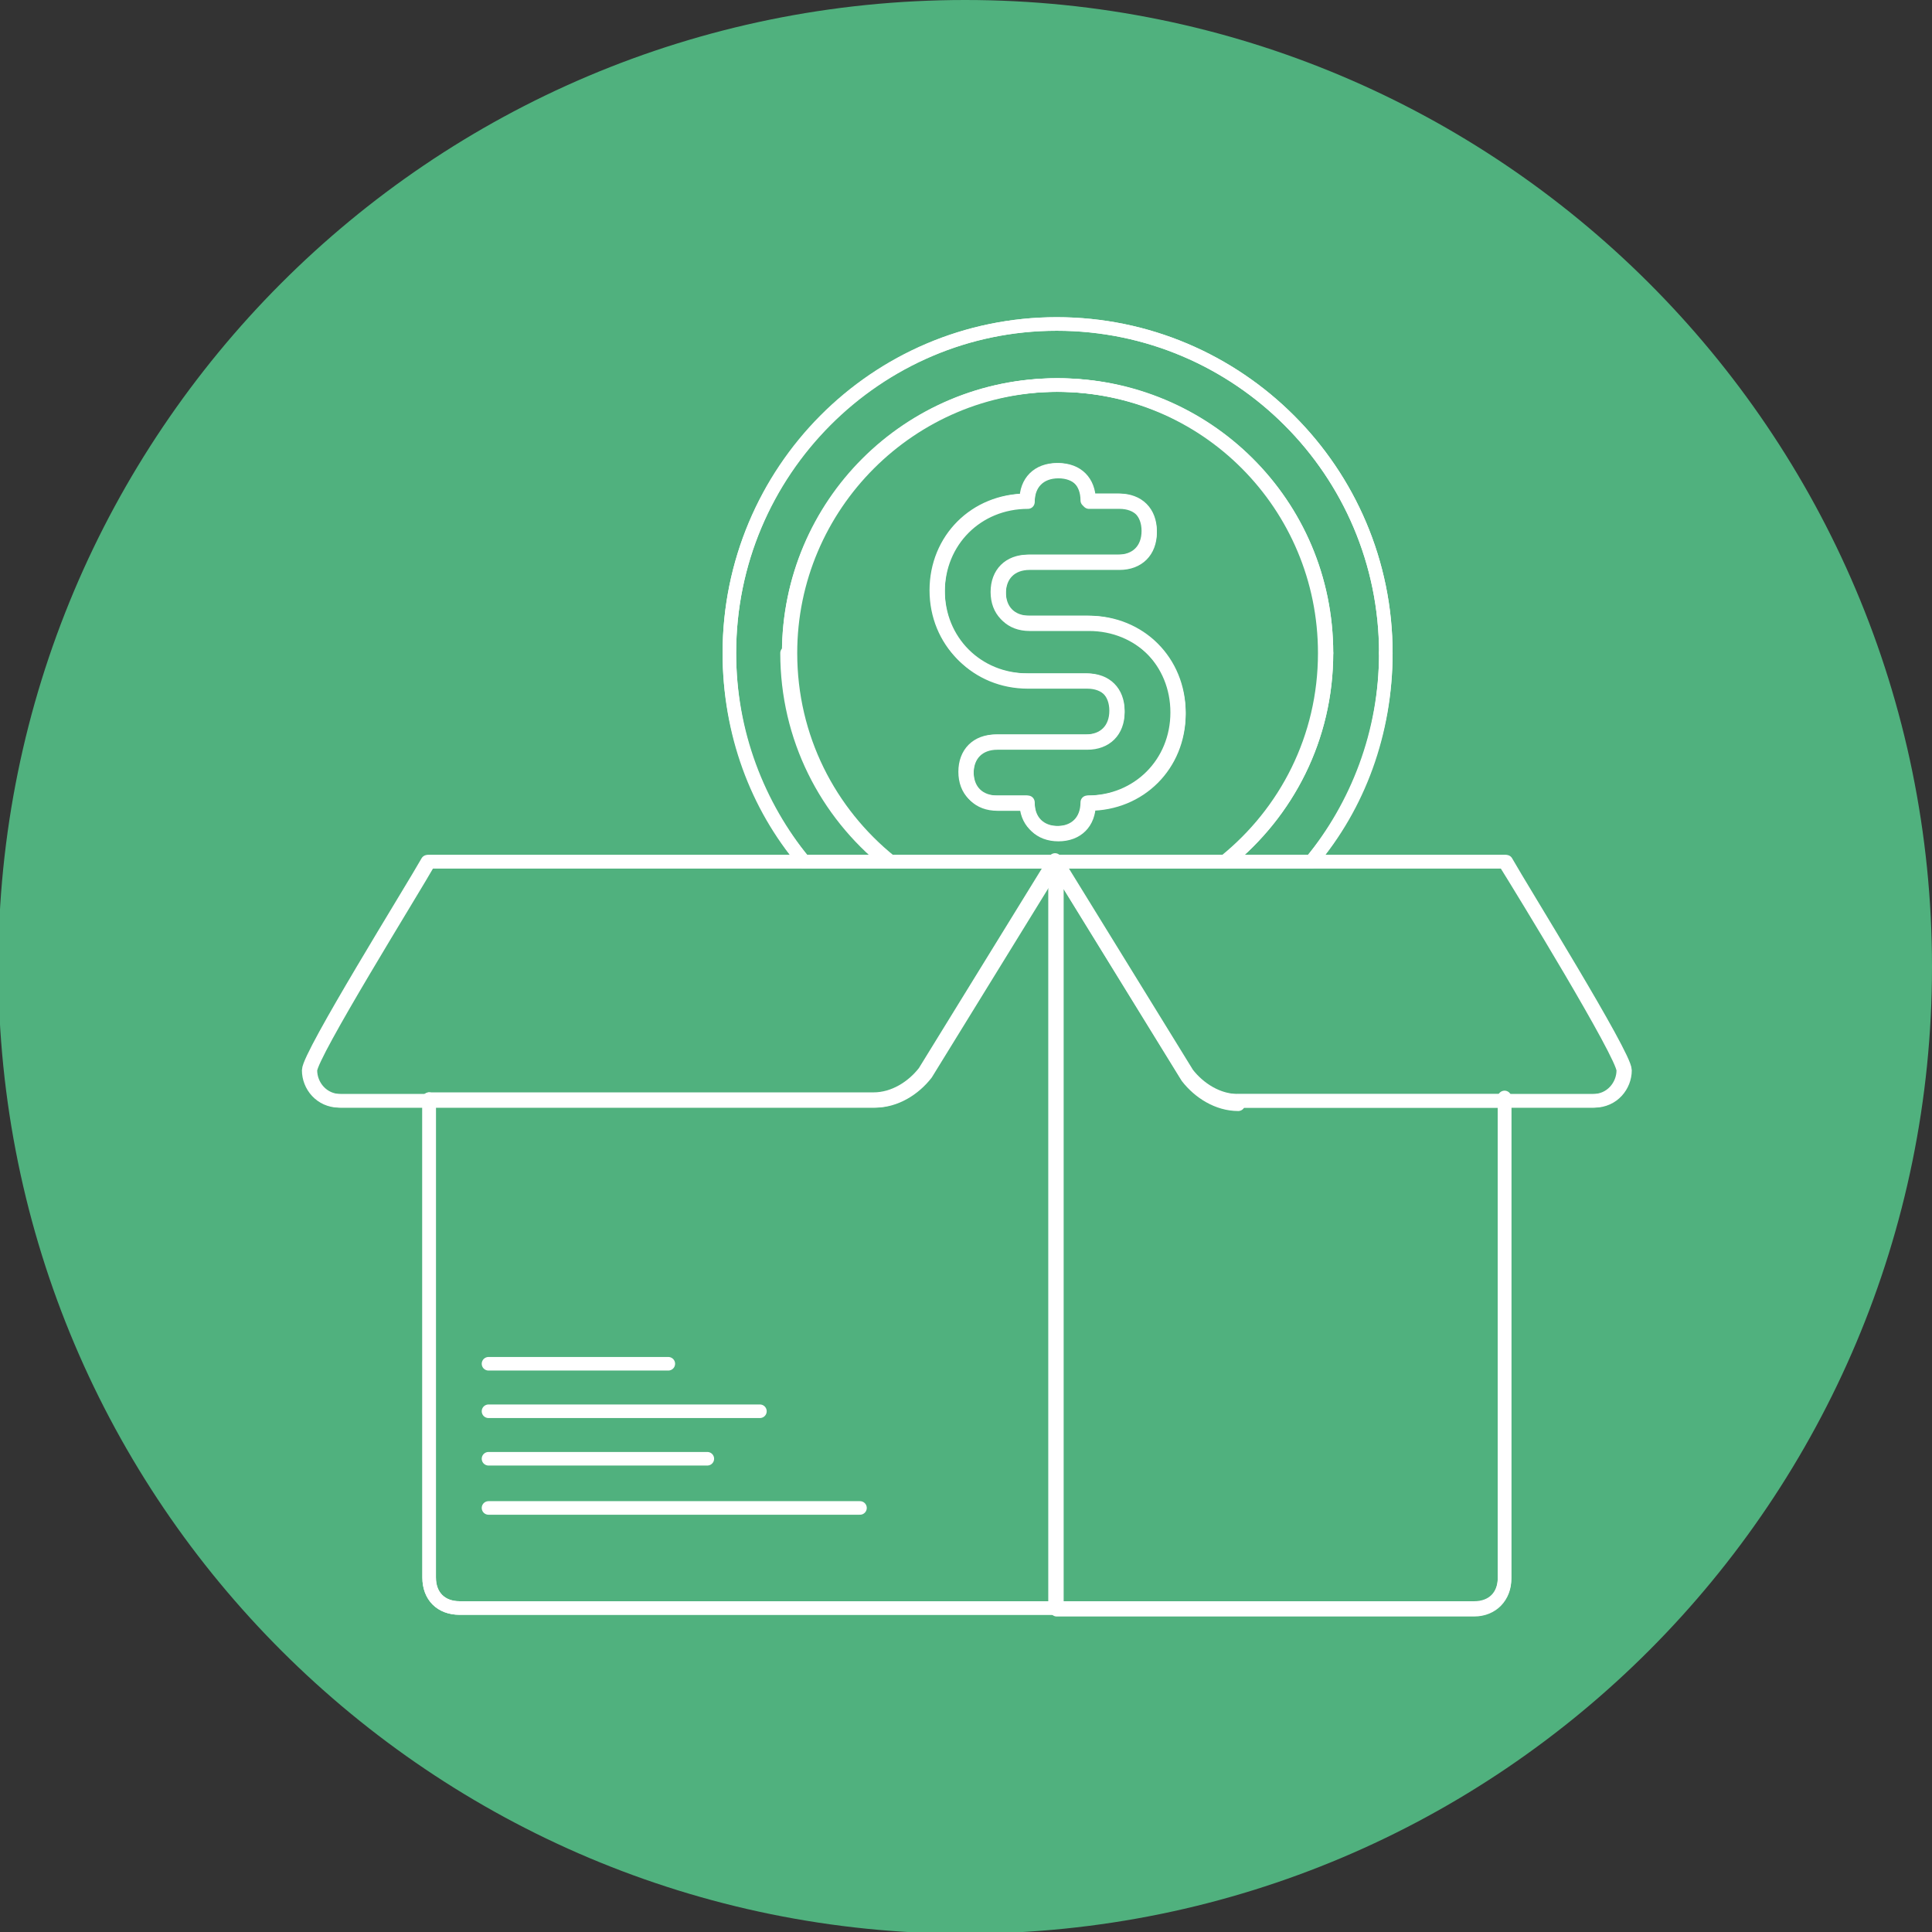 <?xml version="1.0" encoding="UTF-8"?>
<!DOCTYPE svg PUBLIC "-//W3C//DTD SVG 1.1//EN" "http://www.w3.org/Graphics/SVG/1.1/DTD/svg11.dtd">
<!-- Creator: CorelDRAW -->
<svg xmlns="http://www.w3.org/2000/svg" xml:space="preserve" width="10.593mm" height="10.593mm" version="1.1" style="shape-rendering:geometricPrecision; text-rendering:geometricPrecision; image-rendering:optimizeQuality; fill-rule:evenodd; clip-rule:evenodd"
viewBox="0 0 11.39 11.39"
 xmlns:xlink="http://www.w3.org/1999/xlink"
 xmlns:xodm="http://www.corel.com/coreldraw/odm/2003">
 <rect x="0" y="0" width="11.39" height="11.39" fill="#333333" stroke="none"/>
 <defs>
  <style type="text/css">
   <![CDATA[
    .str0 {stroke:white;stroke-width:0.08;stroke-linecap:round;stroke-linejoin:round;stroke-miterlimit:22.926}
    .fil1 {fill:none}
    .fil0 {fill:#50B17E;fill-rule:nonzero}
   ]]>
  </style>
 </defs>
 <g id="Capa_x0020_1">
  <path class="fil0" d="M11.39 5.7c0,3.14 -2.54,5.7 -5.7,5.7 -3.14,0 -5.7,-2.54 -5.7,-5.7 0,-3.14 2.54,-5.7 5.7,-5.7 3.14,0 5.7,2.54 5.7,5.7z"/>
  <g id="_3225767854176">
   <g>
    <g>
     <g id="XMLID_00000090274654485133261540000016540411079149767811_">
      <g>
       <path class="fil1 str0" d="M6.23 2.27c-0.87,0 -1.58,0.71 -1.58,1.58 0,0.5 0.23,0.94 0.59,1.23l-0.5 0c-0.28,-0.33 -0.44,-0.76 -0.44,-1.23 0,-1.07 0.87,-1.94 1.93,-1.94 1.07,0 1.94,0.87 1.94,1.94 0,0.47 -0.17,0.9 -0.44,1.23l-0.5 0c0.36,-0.29 0.59,-0.73 0.59,-1.23 -0,-0.88 -0.71,-1.58 -1.59,-1.58z"/>
       <path class="fil1 str0" d="M5.88 4.38c-0.11,0 -0.18,0.07 -0.18,0.18 0,0.11 0.07,0.18 0.18,0.18l0.18 0c0,0.11 0.07,0.18 0.18,0.18 0.11,0 0.18,-0.07 0.18,-0.18 0.3,0 0.53,-0.23 0.53,-0.53 0,-0.3 -0.23,-0.53 -0.53,-0.53l-0.35 0c-0.11,0 -0.18,-0.07 -0.18,-0.18 0,-0.11 0.07,-0.18 0.18,-0.18l0.53 0c0.11,0 0.18,-0.07 0.18,-0.18 0,-0.11 -0.07,-0.18 -0.18,-0.18l-0.18 0c0,-0.11 -0.07,-0.18 -0.18,-0.18 -0.11,0 -0.18,0.07 -0.18,0.18 -0.3,0 -0.53,0.23 -0.53,0.53 0,0.3 0.23,0.53 0.53,0.53l0.35 0c0.11,0 0.18,0.07 0.18,0.18 0,0.11 -0.07,0.18 -0.18,0.18l-0.53 0zm-1.23 -0.53c0,-0.88 0.71,-1.58 1.58,-1.58 0.88,0 1.58,0.71 1.58,1.58 0,0.5 -0.23,0.94 -0.59,1.23l-0.65 0 -0.35 0 -0 0 -0.48 0 -0.51 0c-0.36,-0.29 -0.59,-0.73 -0.59,-1.23z"/>
       <path class="fil1 str0" d="M5.7 4.55c0,-0.11 0.07,-0.18 0.18,-0.18l0.53 0c0.11,0 0.18,-0.07 0.18,-0.18 0,-0.11 -0.07,-0.18 -0.18,-0.18l-0.35 0c-0.3,0 -0.53,-0.23 -0.53,-0.53 0,-0.3 0.23,-0.53 0.53,-0.53 0,-0.11 0.07,-0.18 0.18,-0.18 0.11,0 0.18,0.07 0.18,0.18l0.18 0c0.11,0 0.18,0.07 0.18,0.18 0,0.11 -0.07,0.18 -0.18,0.18l-0.53 0c-0.11,0 -0.18,0.07 -0.18,0.18 0,0.11 0.07,0.18 0.18,0.18l0.35 0c0.3,0 0.53,0.23 0.53,0.53 0,0.3 -0.23,0.53 -0.53,0.53 0,0.11 -0.07,0.18 -0.18,0.18 -0.11,0 -0.18,-0.07 -0.18,-0.18l-0.18 0c-0.11,-0 -0.18,-0.07 -0.18,-0.18z"/>
       <path class="fil1 str0" d="M2.53 6.49l-0.53 0c-0.11,0 -0.18,-0.09 -0.18,-0.18 0,-0.09 0.61,-1.07 0.7,-1.23l2.21 -0 0.5 0 0.51 0 0.48 0 -0.77 1.25c-0.07,0.09 -0.18,0.16 -0.3,0.16l-2.62 0 0 -0z"/>
       <path class="fil1 str0" d="M7.23 5.08l0.5 0 1.14 0c0.1,0.16 0.7,1.14 0.7,1.23 0,0.09 -0.07,0.18 -0.18,0.18l-0.53 0 -1.57 0c-0.12,0 -0.23,-0.07 -0.3,-0.16l-0.77 -1.25 0 -0 0.35 0 0.65 0z"/>
       <path class="fil1 str0" d="M6.23 9.48l-3.52 0c-0.11,0 -0.18,-0.07 -0.18,-0.18l0 -2.82 0 -0 2.62 0c0.12,0 0.23,-0.07 0.3,-0.16l0.77 -1.25 0 0 0 4.4 -0 0z"/>
       <path class="fil1 str0" d="M7.3 6.49l1.57 0 0 2.82c0,0.1 -0.07,0.18 -0.18,0.18l-2.46 0 0 -4.39 0.77 1.25c0.07,0.09 0.18,0.16 0.3,0.16z"/>
      </g>
      <g>
       <polyline class="fil1 str0" points="6.23,5.08 6.23,5.08 6.23,9.48 "/>
       <path class="fil1 str0" d="M6.23 9.48l-3.52 0c-0.11,0 -0.18,-0.07 -0.18,-0.18l0 -2.82"/>
       <path class="fil1 str0" d="M6.23 9.48l0 0 2.46 0c0.11,0 0.18,-0.07 0.18,-0.18l0 -2.82 0 -0.01"/>
       <path class="fil1 str0" d="M6.58 5.08l-0.35 0 -0 0 0 0 0.77 1.25c0.07,0.09 0.18,0.16 0.3,0.16l1.57 0 0.53 0c0.11,0 0.18,-0.09 0.18,-0.18 0,-0.09 -0.61,-1.07 -0.7,-1.23l-1.14 0"/>
       <path class="fil1 str0" d="M5.75 5.08l0.48 0 -0.77 1.25c-0.07,0.09 -0.18,0.16 -0.3,0.16l-2.62 0 -0.53 0c-0.11,0 -0.18,-0.09 -0.18,-0.18 0,-0.09 0.61,-1.07 0.7,-1.23l2.21 0"/>
       <line class="fil1 str0" x1="2.88" y1="8.89" x2="5.07" y2= "8.89" />
       <line class="fil1 str0" x1="2.88" y1="8.6" x2="4.17" y2= "8.6" />
       <line class="fil1 str0" x1="2.88" y1="8.32" x2="4.48" y2= "8.32" />
       <line class="fil1 str0" x1="2.88" y1="8.04" x2="3.94" y2= "8.04" />
       <path class="fil1 str0" d="M7.23 5.08l0.5 0c0.28,-0.33 0.44,-0.76 0.44,-1.23"/>
       <path class="fil1 str0" d="M8.17 3.85c0,-1.07 -0.87,-1.94 -1.94,-1.94 -1.07,0 -1.93,0.87 -1.93,1.94 0,0.47 0.17,0.9 0.44,1.23l0.5 0"/>
       <path class="fil1 str0" d="M6.58 5.08l0.65 0c0.36,-0.29 0.59,-0.73 0.59,-1.23"/>
       <path class="fil1 str0" d="M7.82 3.85c0,-0.88 -0.71,-1.58 -1.58,-1.58 -0.87,0 -1.58,0.71 -1.58,1.58 0,0.5 0.23,0.94 0.59,1.23l0.51 0"/>
       <path class="fil1 str0" d="M6.41 3.67l-0.35 0c-0.11,0 -0.18,-0.07 -0.18,-0.18 0,-0.11 0.07,-0.18 0.18,-0.18l0.53 0c0.11,0 0.18,-0.07 0.18,-0.18 0,-0.11 -0.07,-0.18 -0.18,-0.18l-0.18 0c0,-0.11 -0.07,-0.18 -0.18,-0.18 -0.11,0 -0.18,0.07 -0.18,0.18 -0.3,0 -0.53,0.23 -0.53,0.53 0,0.3 0.23,0.53 0.53,0.53l0.35 0c0.11,0 0.18,0.07 0.18,0.18 0,0.11 -0.07,0.18 -0.18,0.18l-0.53 0c-0.11,0 -0.18,0.07 -0.18,0.18 0,0.11 0.07,0.18 0.18,0.18l0.18 0c0,0.11 0.07,0.18 0.18,0.18 0.11,0 0.18,-0.07 0.18,-0.18 0.3,0 0.53,-0.23 0.53,-0.53 -0,-0.3 -0.23,-0.53 -0.53,-0.53z"/>
      </g>
     </g>
    </g>
   </g>
  </g>
 </g>
</svg>
